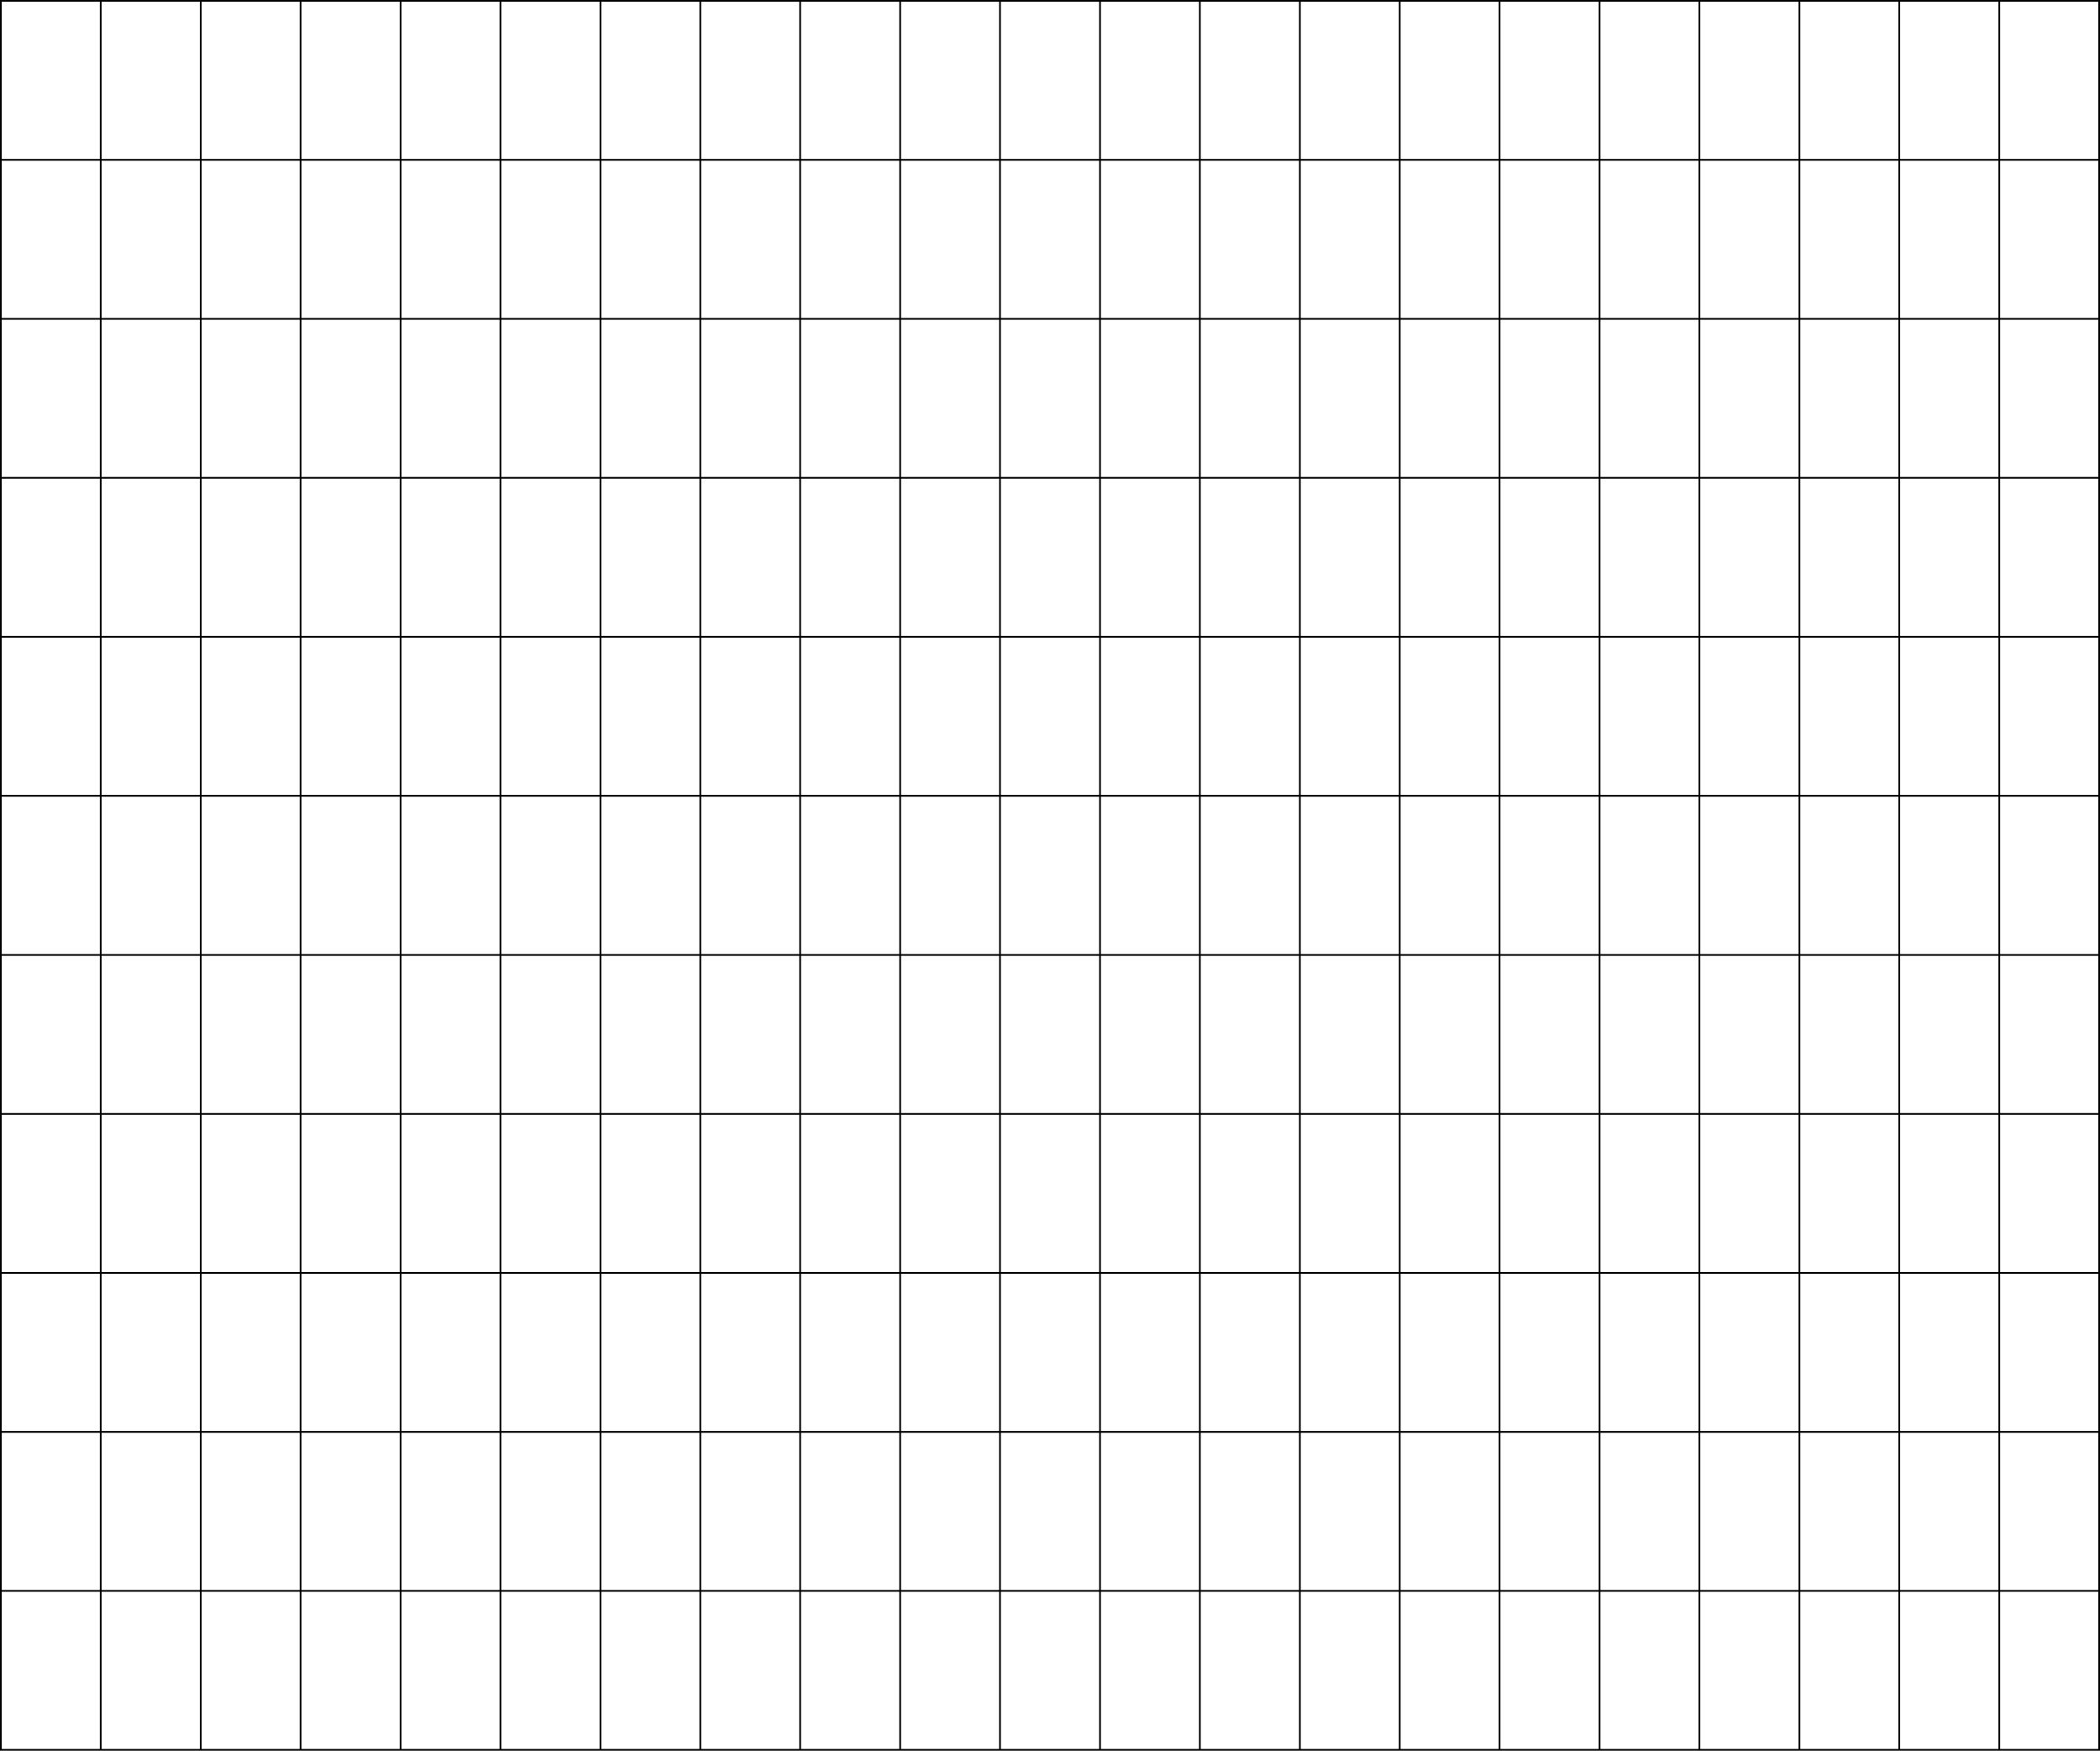 <?xml version="1.0" encoding="UTF-8"?>
<svg id="Design" xmlns="http://www.w3.org/2000/svg" width="1201" height="1001" viewBox="0 0 1201 1001">
  <path d="m.5.5h1200v1000H.5V.5Zm0,909.1h1200M.5,818.7h1200M.5,727.8h1200M.5,636.9h1200M.5,546h1200M.5,455h1200M.5,364.1h1200M.5,273.2h1200M.5,182.3h1200M.5,91.4h1200M1143.4.5v1000M1086.2.5v1000M1029.1.5v1000M971.9.5v1000M914.8.5v1000M857.6.5v1000M800.5.5v1000M743.4.5v1000M686.2.5v1000M629.1.5v1000M571.9.5v1000M514.8.5v1000M457.6.5v1000M400.5.5v1000M343.4.5v1000M286.2.5v1000M229.1.5v1000M171.9.5v1000M114.8.5v1000M57.6.5v1000" fill="none" stroke="hsla(0, 0%, 100%, 0.05)" stroke-miterlimit="10"/>
</svg>